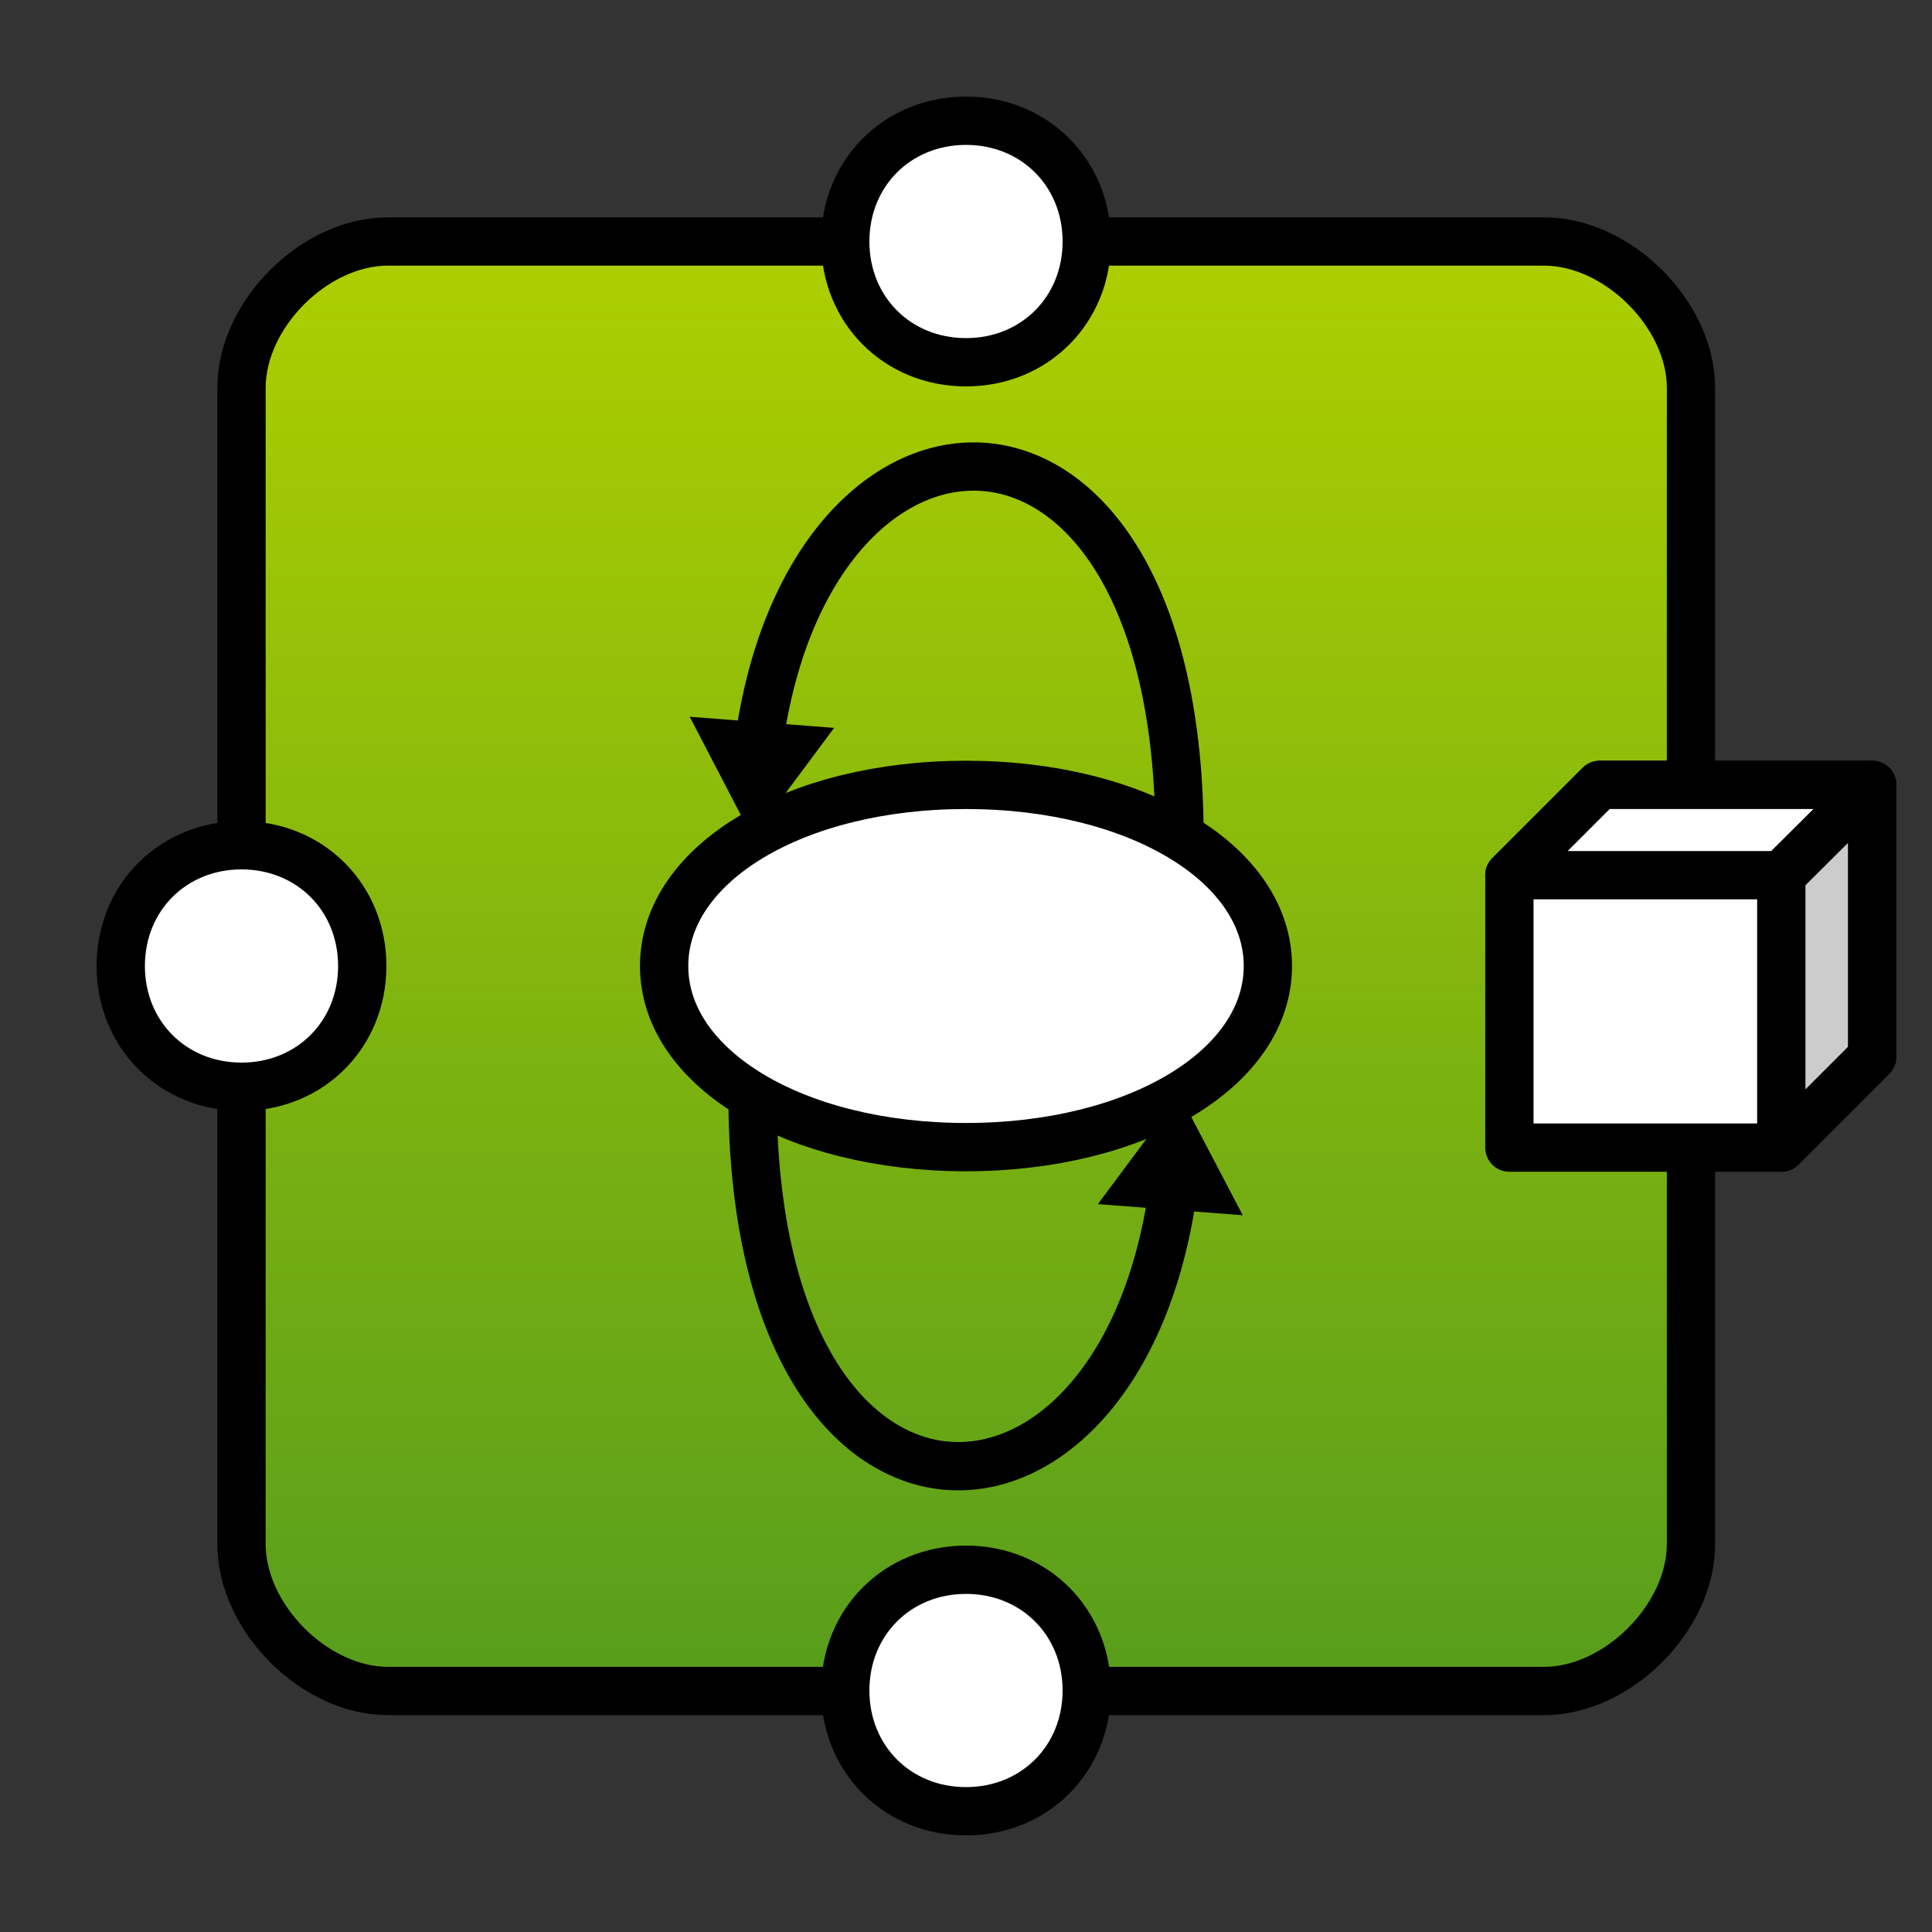 <?xml version="1.0" encoding="UTF-8" standalone="no"?>
<svg
   xmlns:ooo="http://xml.openoffice.org/svg/export"
   xmlns:dc="http://purl.org/dc/elements/1.1/"
   xmlns:cc="http://creativecommons.org/ns#"
   xmlns:rdf="http://www.w3.org/1999/02/22-rdf-syntax-ns#"
   xmlns:svg="http://www.w3.org/2000/svg"
   xmlns="http://www.w3.org/2000/svg"
   xmlns:sodipodi="http://sodipodi.sourceforge.net/DTD/sodipodi-0.dtd"
   xmlns:inkscape="http://www.inkscape.org/namespaces/inkscape"
   version="1.2"
   width="40mm"
   height="40mm"
   viewBox="0 0 4000 4000"
   preserveAspectRatio="xMidYMid"
   fill-rule="evenodd"
   clip-path="url(#presentation_clip_path)"
   stroke-width="28.222"
   stroke-linejoin="round"
   xml:space="preserve"
   id="svg2"
   inkscape:version="0.91 r13725"
   sodipodi:docname="Icon.svg"
   inkscape:export-filename="C:\Users\hackenbe\Desktop\Lehrstuhl\imomesa\Implementierung\de.tum.imomesa\Icon.png"
   inkscape:export-xdpi="325.12"
   inkscape:export-ydpi="325.12"><rect x="0" y="0" width="4000" height="4000" fill="#333333" stroke="none"/><sodipodi:namedview
     pagecolor="#ffffff"
     bordercolor="#666666"
     borderopacity="1"
     objecttolerance="10"
     gridtolerance="10"
     guidetolerance="10"
     inkscape:pageopacity="0"
     inkscape:pageshadow="2"
     inkscape:window-width="2048"
     inkscape:window-height="1091"
     id="namedview129"
     showgrid="false"
     inkscape:zoom="1.6651111"
     inkscape:cx="70.866142"
     inkscape:cy="70.866142"
     inkscape:window-x="-8"
     inkscape:window-y="-8"
     inkscape:window-maximized="1"
     inkscape:current-layer="svg2" /><defs
     class="ClipPathGroup"
     id="defs4"><clipPath
       id="presentation_clip_path"
       clipPathUnits="userSpaceOnUse"><rect
         x="0"
         y="0"
         width="4000"
         height="4000"
         id="rect7" /></clipPath></defs><defs
     class="TextShapeIndex"
     id="defs9"><g
       ooo:slide="id1"
       ooo:id-list="id3 id4 id5 id6 id7 id8 id9 id10"
       id="g11" /></defs><defs
     class="EmbeddedBulletChars"
     id="defs13"><g
       id="bullet-char-template(57356)"
       transform="scale(0,-0)"><path
         d="M 580,1141 L 1163,571 580,0 -4,571 580,1141 Z"
         id="path16" /></g><g
       id="bullet-char-template(57354)"
       transform="scale(0,-0)"><path
         d="M 8,1128 L 1137,1128 1137,0 8,0 8,1128 Z"
         id="path19" /></g><g
       id="bullet-char-template(10146)"
       transform="scale(0,-0)"><path
         d="M 174,0 L 602,739 174,1481 1456,739 174,0 Z M 1358,739 L 309,1346 659,739 1358,739 Z"
         id="path22" /></g><g
       id="bullet-char-template(10132)"
       transform="scale(0,-0)"><path
         d="M 2015,739 L 1276,0 717,0 1260,543 174,543 174,936 1260,936 717,1481 1274,1481 2015,739 Z"
         id="path25" /></g><g
       id="bullet-char-template(10007)"
       transform="scale(0,-0)"><path
         d="M 0,-2 C -7,14 -16,27 -25,37 L 356,567 C 262,823 215,952 215,954 215,979 228,992 255,992 264,992 276,990 289,987 310,991 331,999 354,1012 L 381,999 492,748 772,1049 836,1024 860,1049 C 881,1039 901,1025 922,1006 886,937 835,863 770,784 769,783 710,716 594,584 L 774,223 C 774,196 753,168 711,139 L 727,119 C 717,90 699,76 672,76 641,76 570,178 457,381 L 164,-76 C 142,-110 111,-127 72,-127 30,-127 9,-110 8,-76 1,-67 -2,-52 -2,-32 -2,-23 -1,-13 0,-2 Z"
         id="path28" /></g><g
       id="bullet-char-template(10004)"
       transform="scale(0,-0)"><path
         d="M 285,-33 C 182,-33 111,30 74,156 52,228 41,333 41,471 41,549 55,616 82,672 116,743 169,778 240,778 293,778 328,747 346,684 L 369,508 C 377,444 397,411 428,410 L 1163,1116 C 1174,1127 1196,1133 1229,1133 1271,1133 1292,1118 1292,1087 L 1292,965 C 1292,929 1282,901 1262,881 L 442,47 C 390,-6 338,-33 285,-33 Z"
         id="path31" /></g><g
       id="bullet-char-template(9679)"
       transform="scale(0,-0)"><path
         d="M 813,0 C 632,0 489,54 383,161 276,268 223,411 223,592 223,773 276,916 383,1023 489,1130 632,1184 813,1184 992,1184 1136,1130 1245,1023 1353,916 1407,772 1407,592 1407,412 1353,268 1245,161 1136,54 992,0 813,0 Z"
         id="path34" /></g><g
       id="bullet-char-template(8226)"
       transform="scale(0,-0)"><path
         d="M 346,457 C 273,457 209,483 155,535 101,586 74,649 74,723 74,796 101,859 155,911 209,963 273,989 346,989 419,989 480,963 531,910 582,859 608,796 608,723 608,648 583,586 532,535 482,483 420,457 346,457 Z"
         id="path37" /></g><g
       id="bullet-char-template(8211)"
       transform="scale(0,-0)"><path
         d="M -4,459 L 1135,459 1135,606 -4,606 -4,459 Z"
         id="path40" /></g></defs><defs
     class="TextEmbeddedBitmaps"
     id="defs42" /><g
     id="g44"><g
       id="id2"
       class="Master_Slide"><g
         id="bg-id2"
         class="Background" /><g
         id="bo-id2"
         class="BackgroundObjects" /></g></g><g
     class="SlideGroup"
     id="g49"><g
       id="g51"><g
         id="id1"
         class="Slide"
         clip-path="url(#presentation_clip_path)"><g
           class="Page"
           id="g54"><g
             class="com.sun.star.drawing.CustomShape"
             id="g56"><g
               id="id3"><g
                 id="g59"><defs
                   id="defs61"><linearGradient
                     id="gradient1"
                     x1="2000"
                     y1="500"
                     x2="2000"
                     y2="3501"
                     gradientUnits="userSpaceOnUse"><stop
                       offset="0"
                       style="stop-color:rgb(174,207,0)"
                       id="stop64" /><stop
                       offset="1"
                       style="stop-color:rgb(87,157,28)"
                       id="stop66" /></linearGradient></defs><path
                   style="fill:url(#gradient1)"
                   d="M 803,500 L 775,502 746,507 719,515 692,526 665,540 640,556 617,574 595,595 574,617 556,640 540,665 526,692 515,719 507,746 502,775 500,803 500,3197 502,3225 507,3254 515,3281 526,3309 540,3335 556,3360 574,3384 595,3406 617,3426 640,3445 665,3461 692,3475 719,3486 746,3494 775,3499 803,3501 3197,3501 3225,3499 3254,3494 3281,3486 3309,3475 3335,3461 3360,3445 3384,3426 3406,3406 3426,3384 3445,3360 3461,3335 3475,3309 3486,3281 3494,3254 3499,3225 3501,3197 3501,803 3499,775 3494,746 3486,719 3475,692 3461,665 3445,640 3426,617 3406,595 3384,574 3360,556 3335,540 3309,526 3281,515 3254,507 3225,502 3197,500 803,500 Z"
                   id="path68" /></g><path
                 fill="none"
                 stroke="rgb(0,0,0)"
                 stroke-width="100"
                 stroke-linejoin="round"
                 d="M 803,500 C 651,500 500,651 500,803 L 500,3197 C 500,3349 651,3501 803,3501 L 3197,3501 C 3349,3501 3501,3349 3501,3197 L 3501,803 C 3501,651 3349,500 3197,500 L 803,500 Z"
                 id="path70" /></g></g><g
             class="com.sun.star.drawing.CustomShape"
             id="g72"><g
               id="id4"><path
                 fill="rgb(255,255,255)"
                 stroke="none"
                 d="M 2000,250 C 2142,250 2250,358 2250,500 2250,642 2142,750 2000,750 1858,750 1750,642 1750,500 1750,358 1858,250 2000,250 Z M 1750,250 L 1750,250 Z M 2251,751 L 2251,751 Z"
                 id="path75" /><path
                 fill="none"
                 stroke="rgb(0,0,0)"
                 stroke-width="100"
                 stroke-linejoin="round"
                 d="M 2000,250 C 2142,250 2250,358 2250,500 2250,642 2142,750 2000,750 1858,750 1750,642 1750,500 1750,358 1858,250 2000,250 Z"
                 id="path77" /></g></g><g
             class="com.sun.star.drawing.CustomShape"
             id="g79"><g
               id="id5"><path
                 fill="rgb(255,255,255)"
                 stroke="none"
                 d="M 2000,3250 C 2142,3250 2250,3358 2250,3500 2250,3642 2142,3750 2000,3750 1858,3750 1750,3642 1750,3500 1750,3358 1858,3250 2000,3250 Z M 1750,3250 L 1750,3250 Z M 2251,3751 L 2251,3751 Z"
                 id="path82" /><path
                 fill="none"
                 stroke="rgb(0,0,0)"
                 stroke-width="100"
                 stroke-linejoin="round"
                 d="M 2000,3250 C 2142,3250 2250,3358 2250,3500 2250,3642 2142,3750 2000,3750 1858,3750 1750,3642 1750,3500 1750,3358 1858,3250 2000,3250 Z"
                 id="path84" /></g></g><g
             class="com.sun.star.drawing.CustomShape"
             id="g86"><g
               id="id6"><path
                 fill="rgb(255,255,255)"
                 stroke="none"
                 d="M 3125,2376 L 3125,1812 3312,1625 3876,1625 3876,2188 3688,2376 3125,2376 Z M 3125,1625 L 3125,1625 Z M 3876,2376 L 3876,2376 Z"
                 id="path89" /><path
                 fill="none"
                 stroke="rgb(0,0,0)"
                 stroke-width="100"
                 stroke-linejoin="round"
                 d="M 3125,2376 L 3125,1812 3312,1625 3876,1625 3876,2188 3688,2376 3125,2376 Z"
                 id="path91" /><path
                 fill="rgb(255,255,255)"
                 stroke="none"
                 d="M 3125,1812 L 3312,1625 3876,1625 3688,1812 3125,1812 Z M 3125,1625 L 3125,1625 Z M 3876,2376 L 3876,2376 Z"
                 id="path93" /><path
                 fill="none"
                 stroke="rgb(0,0,0)"
                 stroke-width="100"
                 stroke-linejoin="round"
                 d="M 3125,1812 L 3312,1625 3876,1625 3688,1812 3125,1812 Z"
                 id="path95" /><path
                 fill="rgb(204,204,204)"
                 stroke="none"
                 d="M 3688,2376 L 3688,1812 3876,1625 3876,2188 3688,2376 Z M 3125,1625 L 3125,1625 Z M 3876,2376 L 3876,2376 Z"
                 id="path97" /><path
                 fill="none"
                 stroke="rgb(0,0,0)"
                 stroke-width="100"
                 stroke-linejoin="round"
                 d="M 3688,2376 L 3688,1812 3876,1625 3876,2188 3688,2376 Z"
                 id="path99" /></g></g><g
             class="com.sun.star.drawing.CustomShape"
             id="g101"><g
               id="id7"><path
                 fill="rgb(255,255,255)"
                 stroke="none"
                 d="M 500,1750 C 642,1750 750,1858 750,2000 750,2142 642,2250 500,2250 358,2250 250,2142 250,2000 250,1858 358,1750 500,1750 Z M 250,1750 L 250,1750 Z M 751,2251 L 751,2251 Z"
                 id="path104" /><path
                 fill="none"
                 stroke="rgb(0,0,0)"
                 stroke-width="100"
                 stroke-linejoin="round"
                 d="M 500,1750 C 642,1750 750,1858 750,2000 750,2142 642,2250 500,2250 358,2250 250,2142 250,2000 250,1858 358,1750 500,1750 Z"
                 id="path106" /></g></g><g
             class="com.sun.star.drawing.CustomShape"
             id="g108"><g
               id="id8"><path
                 fill="rgb(255,255,255)"
                 stroke="none"
                 d="M 2000,1625 C 2354,1625 2625,1788 2625,2000 2625,2212 2354,2375 2000,2375 1646,2375 1375,2212 1375,2000 1375,1788 1646,1625 2000,1625 Z M 1375,1625 L 1375,1625 Z M 2626,2376 L 2626,2376 Z"
                 id="path111" /><path
                 fill="none"
                 stroke="rgb(0,0,0)"
                 stroke-width="100"
                 stroke-linejoin="round"
                 d="M 2000,1625 C 2354,1625 2625,1788 2625,2000 2625,2212 2354,2375 2000,2375 1646,2375 1375,2212 1375,2000 1375,1788 1646,1625 2000,1625 Z"
                 id="path113" /></g></g><g
             class="com.sun.star.drawing.ConnectorShape"
             id="g115"><g
               id="id9"><path
                 fill="none"
                 stroke="rgb(0,0,0)"
                 stroke-width="100"
                 stroke-linejoin="round"
                 d="M 1558,2266 C 1558,3256 2308,3250 2426,2482"
                 id="path118" /><path
                 fill="rgb(0,0,0)"
                 stroke="none"
                 d="M 2442,2266 L 2273,2493 2573,2516 2442,2266 Z"
                 id="path120" /></g></g><g
             class="com.sun.star.drawing.ConnectorShape"
             id="g122"><g
               id="id10"><path
                 fill="none"
                 stroke="rgb(0,0,0)"
                 stroke-width="100"
                 stroke-linejoin="round"
                 d="M 2442,1734 C 2442,746 1692,752 1574,1518"
                 id="path125" /><path
                 fill="rgb(0,0,0)"
                 stroke="none"
                 d="M 1558,1734 L 1727,1507 1428,1484 1558,1734 Z"
                 id="path127" /></g></g></g></g></g></g></svg>